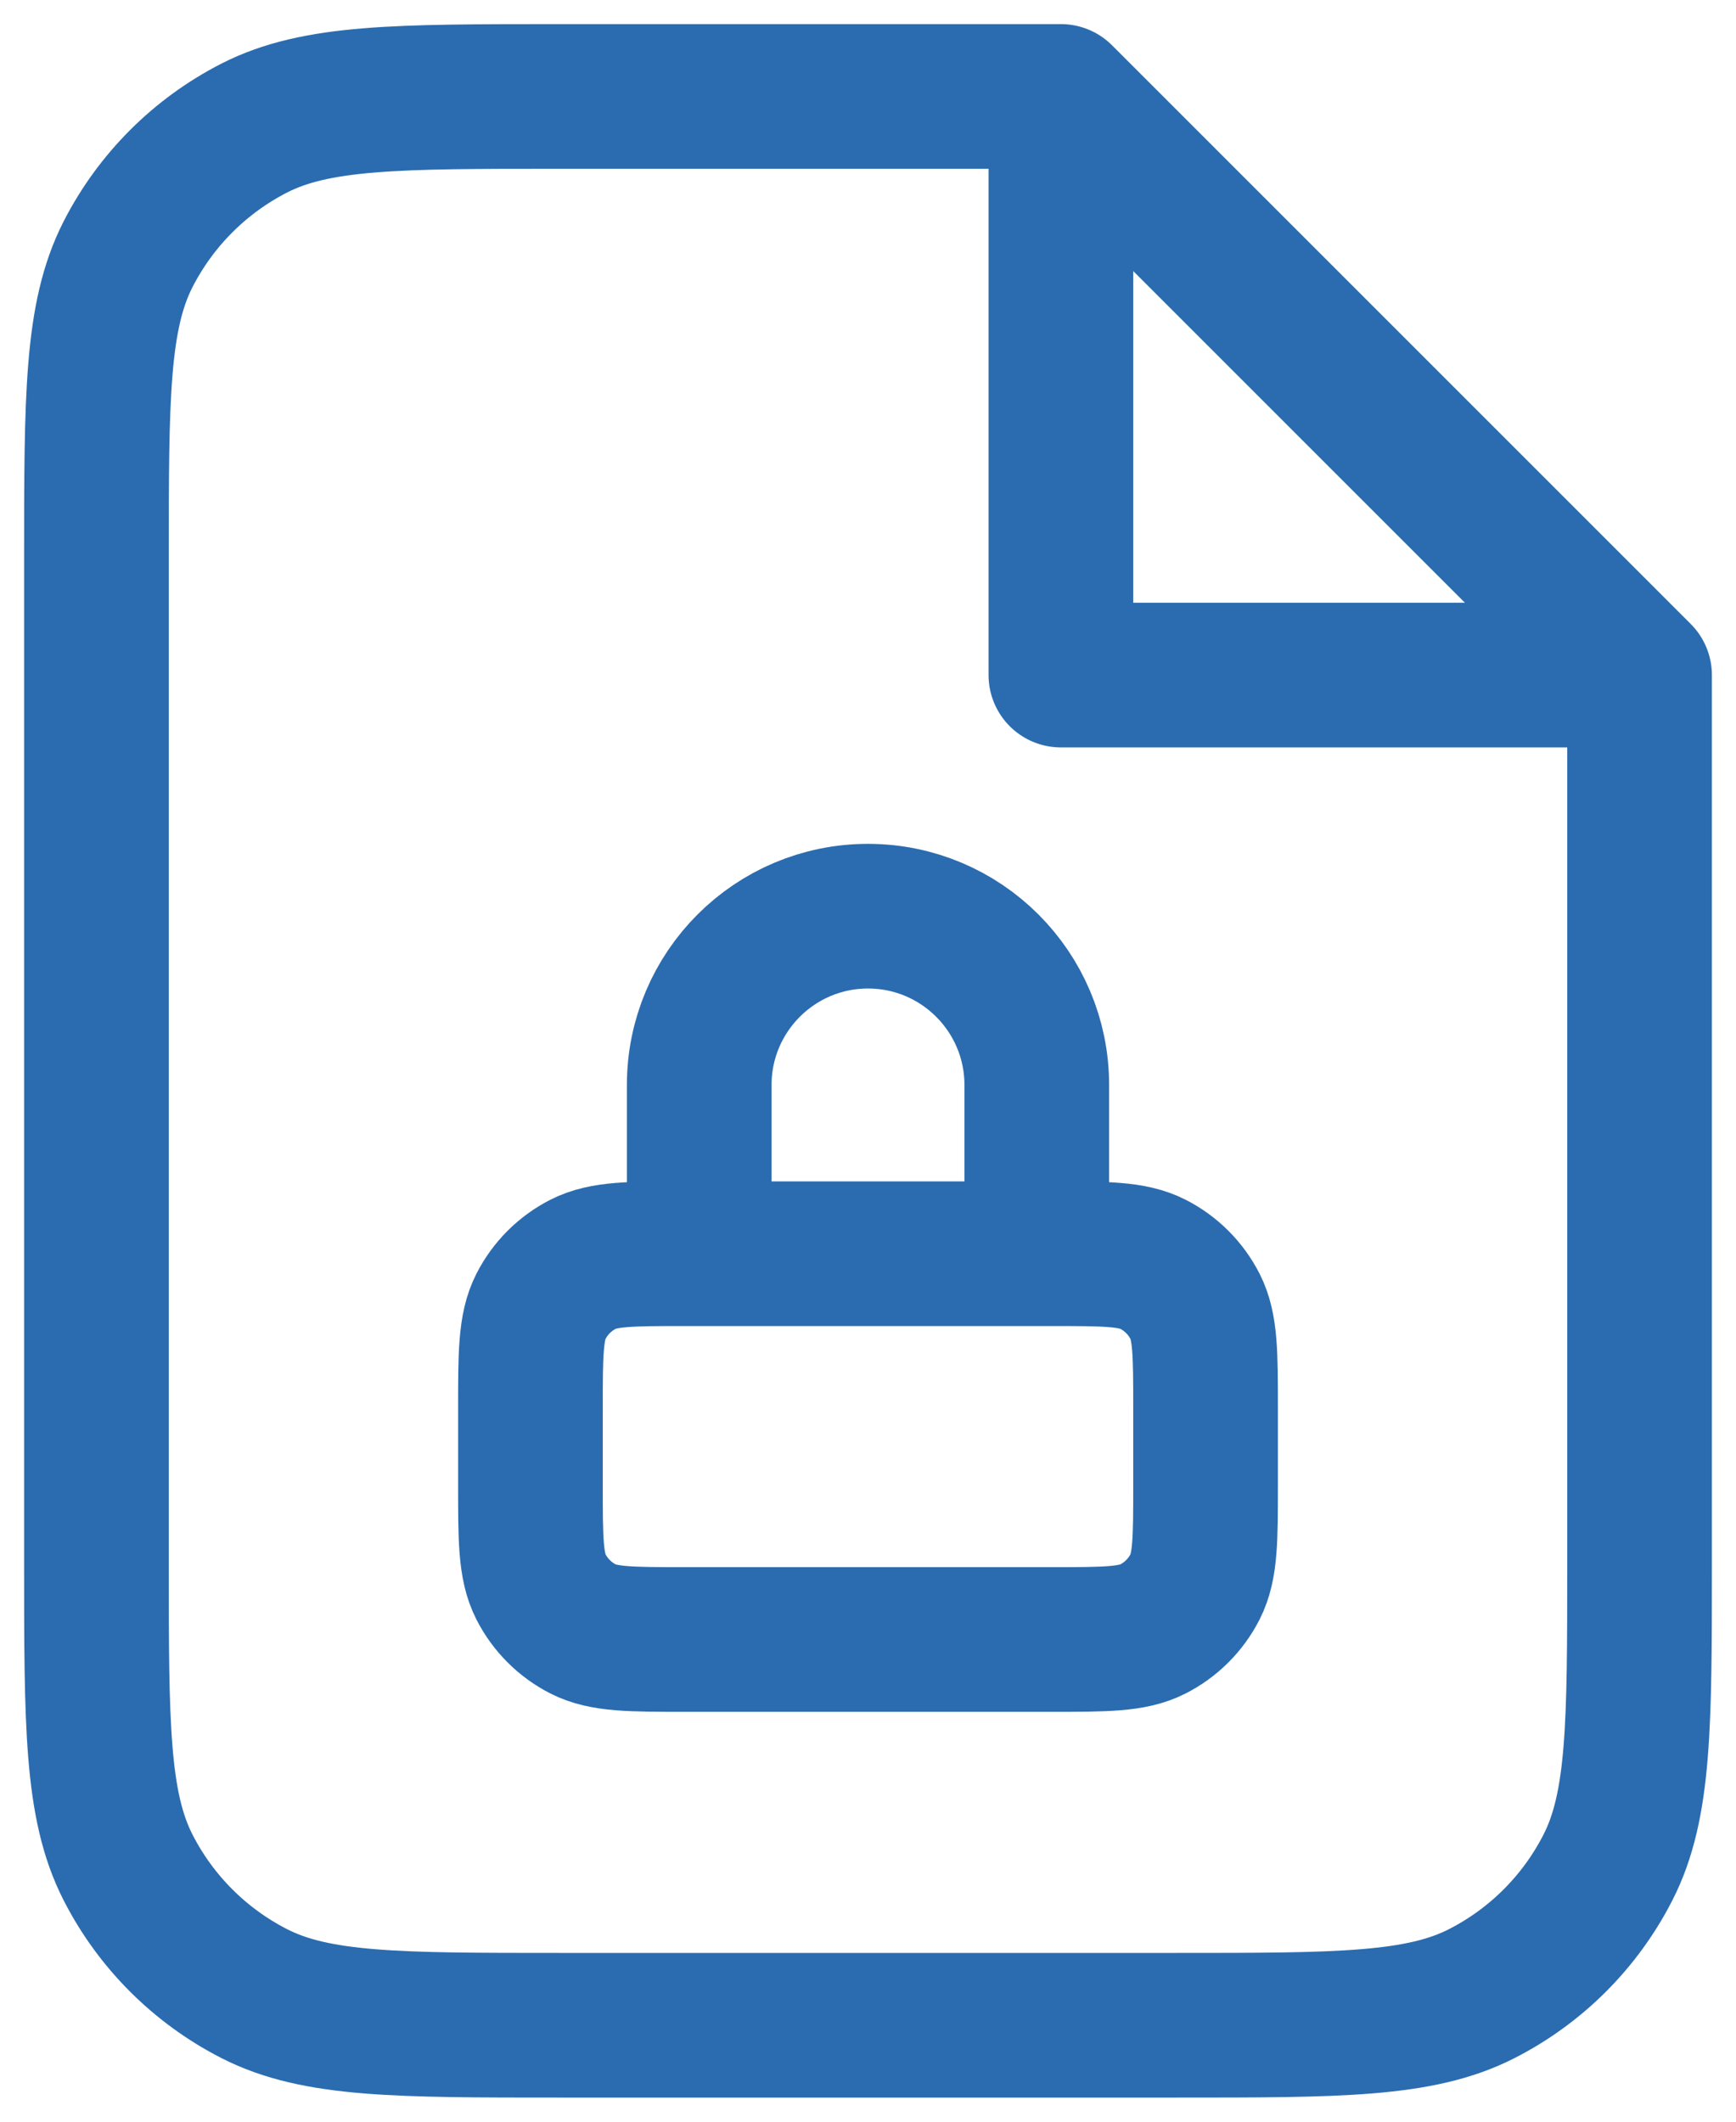 <svg width="18" height="22" viewBox="0 0 18 22" fill="none" xmlns="http://www.w3.org/2000/svg">
<path d="M11 1H5.8C4.12 1 3.28 1 2.638 1.327C2.074 1.615 1.615 2.074 1.327 2.638C1 3.28 1 4.12 1 5.8V16.2C1 17.88 1 18.72 1.327 19.362C1.615 19.927 2.074 20.385 2.638 20.673C3.28 21 4.12 21 5.8 21H12.2C13.88 21 14.72 21 15.362 20.673C15.927 20.385 16.385 19.927 16.673 19.362C17 18.72 17 17.88 17 16.2V7M11 1L17 7M11 1V7H17M10.75 13V11.25C10.75 10.284 9.966 9.5 9 9.5C8.034 9.5 7.25 10.284 7.25 11.25V13M7.1 17H10.9C11.46 17 11.74 17 11.954 16.891C12.142 16.795 12.295 16.642 12.391 16.454C12.5 16.24 12.5 15.96 12.5 15.4V14.6C12.5 14.04 12.5 13.76 12.391 13.546C12.295 13.358 12.142 13.205 11.954 13.109C11.74 13 11.46 13 10.9 13H7.1C6.54 13 6.26 13 6.046 13.109C5.858 13.205 5.705 13.358 5.609 13.546C5.5 13.76 5.5 14.04 5.5 14.6V15.4C5.5 15.96 5.5 16.24 5.609 16.454C5.705 16.642 5.858 16.795 6.046 16.891C6.26 17 6.54 17 7.1 17Z" stroke="#2B6CB0" stroke-width="1.5" stroke-linecap="round" stroke-linejoin="round"/>
</svg>
